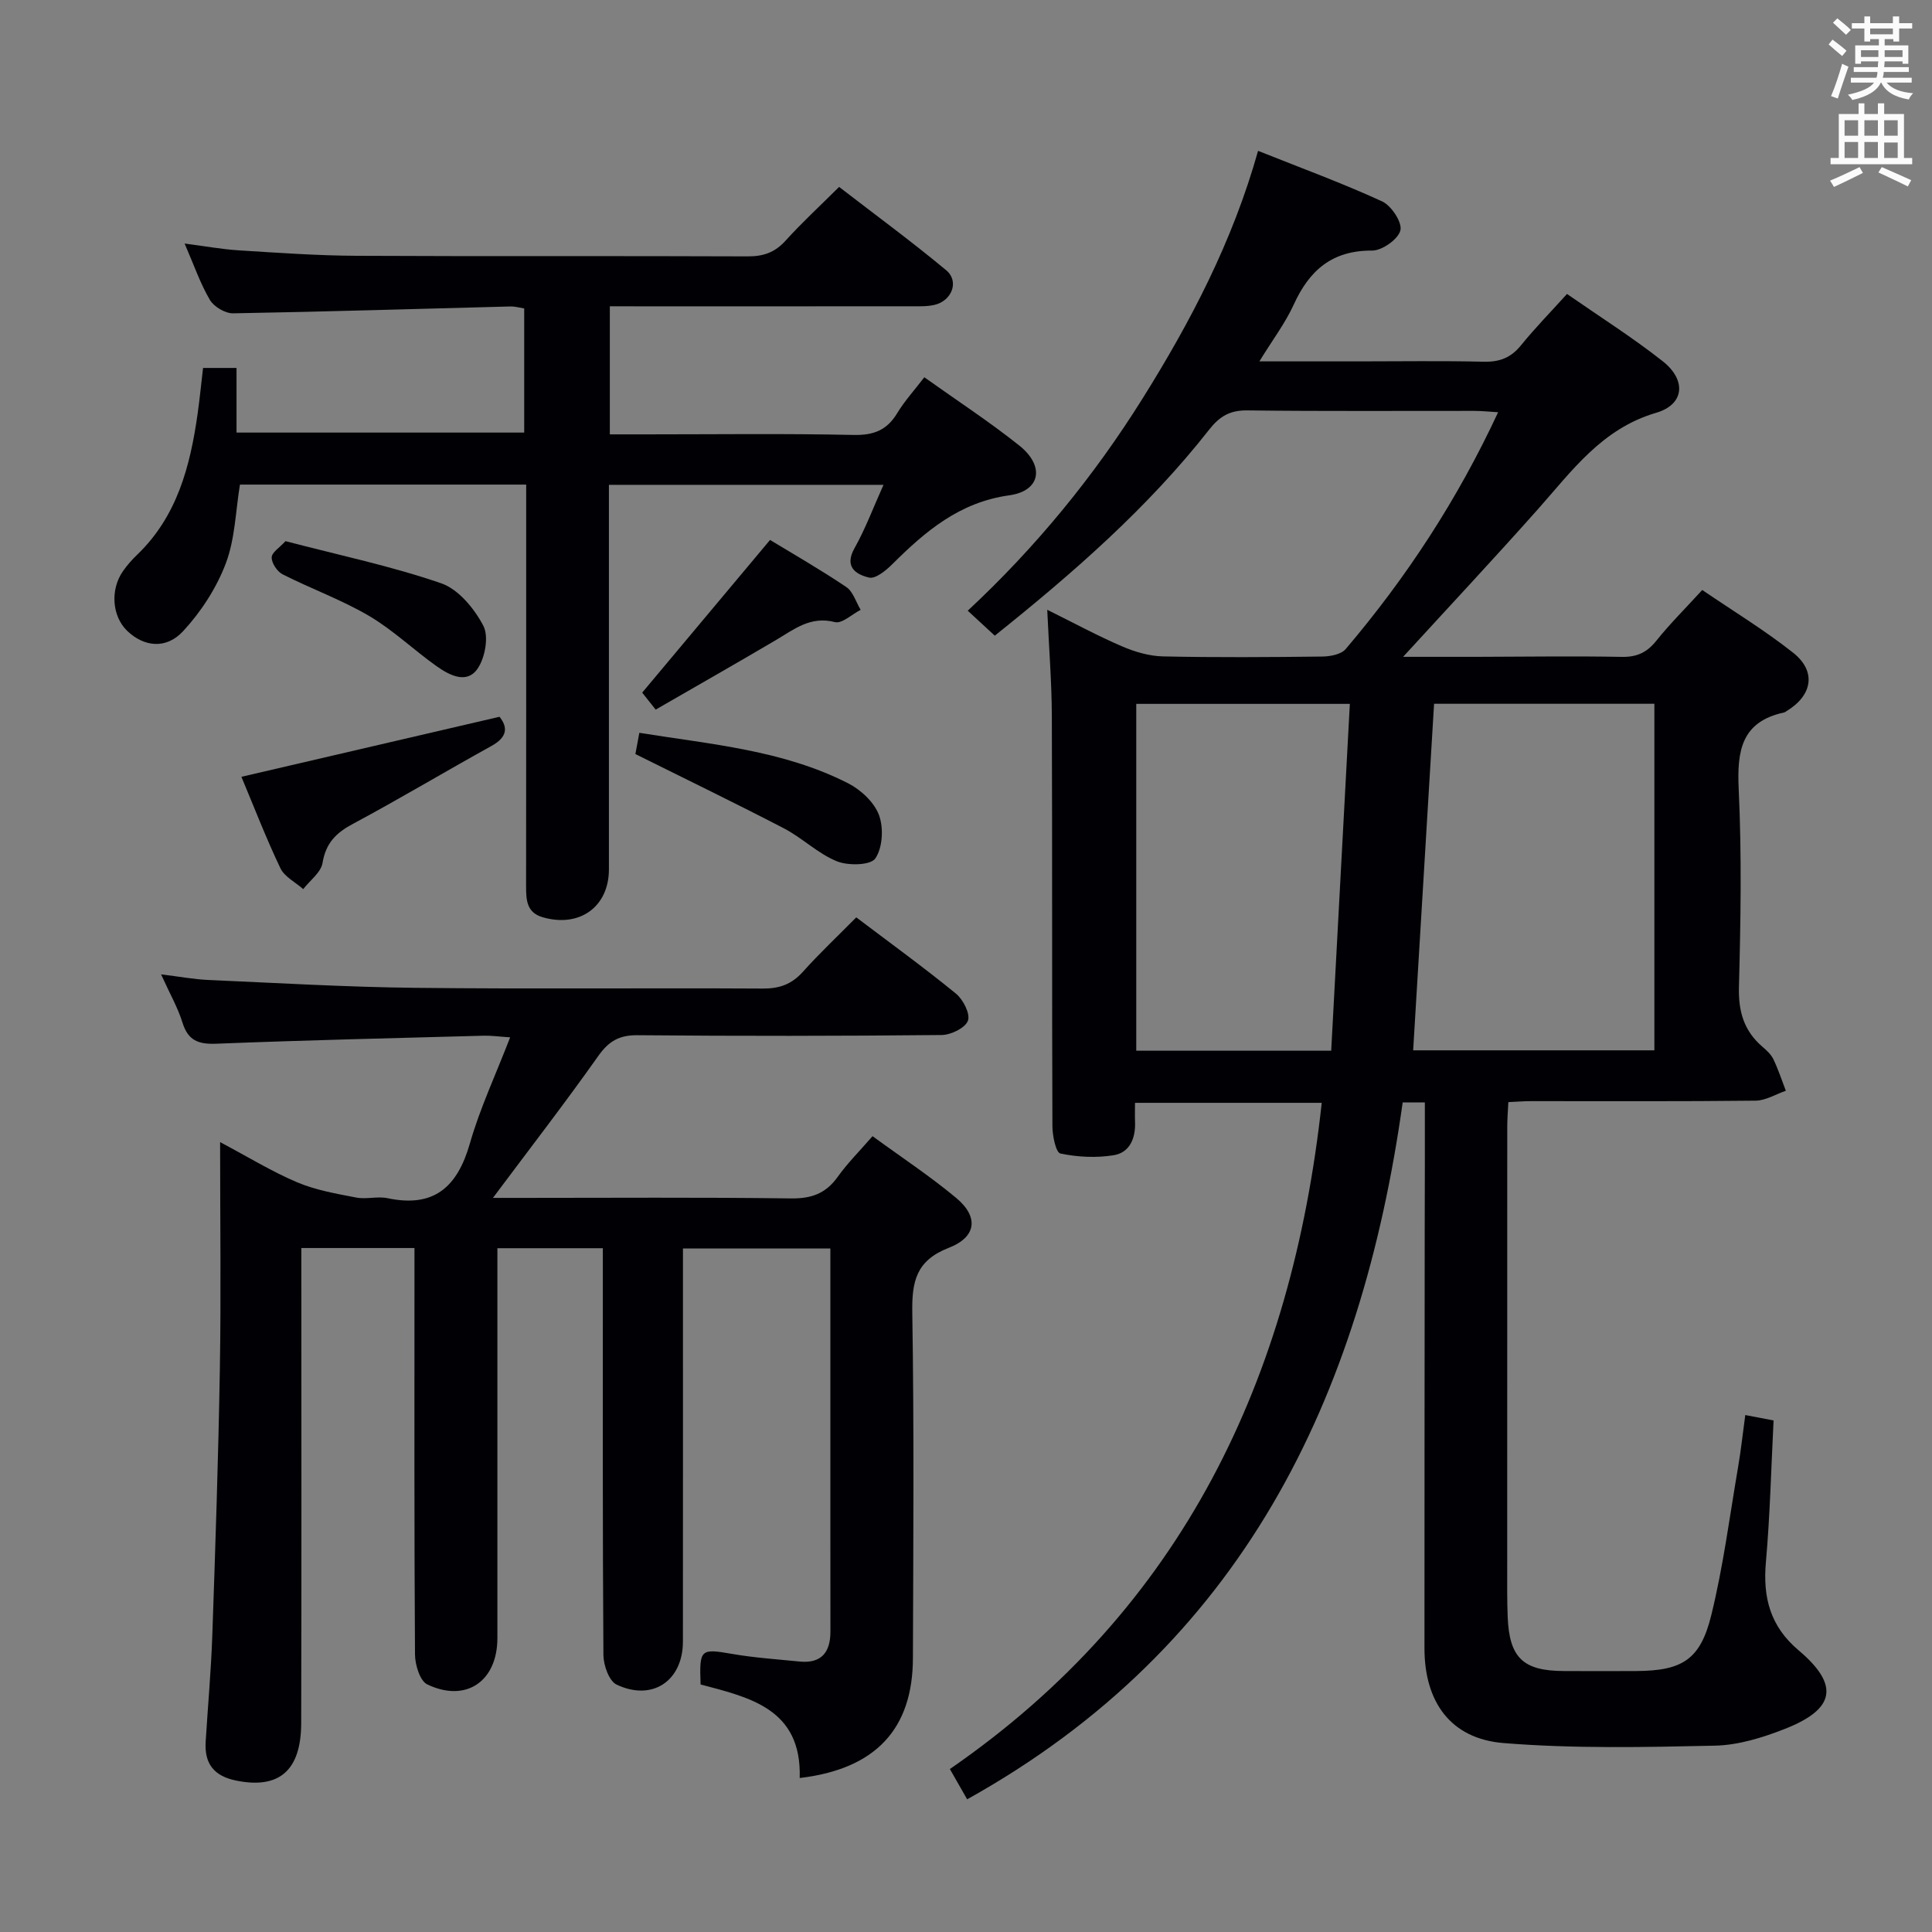<svg enable-background="new 0 0 400 400" viewBox="0 0 400 400" xmlns="http://www.w3.org/2000/svg"><rect x="0" y="0" width="400" height="400" fill="#808080" stroke="none"/><g fill="#010105"><path d="m295 228.24c-1.3 0-2.74 0-4.59 0-8.59 61.35-33.28 112.6-90.17 144.29-1.19-2.08-2.23-3.91-3.58-6.27 48.2-33.24 70.79-80.89 76.99-137.93-12.71 0-25.44 0-38.66 0 0 1.39-.04 2.68.01 3.96.13 3.36-1.09 6.35-4.44 6.89-3.59.58-7.46.39-11.02-.36-.93-.19-1.65-3.69-1.65-5.68-.11-28.33-.01-56.65-.12-84.98-.03-6.96-.59-13.92-.95-21.91 5.58 2.76 10.44 5.4 15.49 7.57 2.65 1.14 5.63 2.02 8.47 2.08 10.99.24 21.99.16 32.99.03 1.65-.02 3.9-.44 4.84-1.55 12.54-14.76 23.09-30.83 31.56-49.03-1.87-.11-3.4-.28-4.94-.28-15.66-.02-31.33.1-46.99-.1-3.58-.05-5.72 1.22-7.87 3.95-12.71 16.2-28.1 29.64-44.41 42.69-1.91-1.76-3.58-3.3-5.6-5.17 14.12-13.16 26.08-27.77 36.17-43.89 9.97-15.94 18.65-32.5 23.94-51.32 8.86 3.54 17.42 6.67 25.67 10.46 1.92.88 4.2 4.33 3.8 6-.44 1.83-3.79 4.2-5.86 4.19-8.27-.05-12.98 4.07-16.22 11.17-1.76 3.86-4.39 7.32-7.12 11.77h20.46c8.66 0 17.33-.14 25.99.07 3.29.08 5.63-.83 7.71-3.39 2.91-3.59 6.16-6.91 9.53-10.64 6.82 4.74 13.58 9.01 19.83 13.94 4.92 3.88 4.51 8.94-1.36 10.66-11.29 3.31-17.45 12.06-24.58 20.07-9.02 10.14-18.29 20.05-27.82 30.46 5.13 0 10.21.01 15.28 0 10-.02 20-.18 29.99.01 3.18.06 5.24-.94 7.18-3.37 2.79-3.49 5.99-6.66 9.48-10.48 6.38 4.35 12.89 8.3 18.82 12.99 4.87 3.86 4.01 8.85-1.4 12.11-.14.09-.28.21-.43.25-8.9 1.9-9.81 7.95-9.44 15.87.64 13.63.41 27.32.05 40.98-.13 5.07 1.03 9.06 4.83 12.34.88.75 1.81 1.6 2.3 2.61 1.01 2.11 1.74 4.35 2.58 6.53-2.09.72-4.17 2.03-6.26 2.05-15.49.18-30.99.09-46.49.1-1.46 0-2.93.12-4.7.2-.09 1.84-.23 3.46-.23 5.08-.01 32.16-.01 64.32-.01 96.47 0 1.67.04 3.33.1 5 .33 8.47 3.16 11.22 11.65 11.24 5 .02 10 .03 15 0 9.43-.06 13.22-2.3 15.49-11.52 2.49-10.12 3.82-20.52 5.58-30.82.59-3.42.95-6.88 1.47-10.66 1.86.35 3.6.68 5.86 1.12-.5 9.84-.73 19.62-1.59 29.35-.65 7.32.9 13.28 6.75 18.22 8.52 7.2 7.66 12.18-2.85 16.3-4.58 1.8-9.58 3.35-14.43 3.46-14.6.32-29.27.64-43.8-.54-10.96-.89-16.36-8.52-16.36-19.63-.01-28.83.03-57.65.05-86.48.04-8.76.03-17.54.03-26.53zm1.91-82.53c-1.44 23.92-2.88 47.8-4.33 71.75h49.94c0-24.06 0-47.76 0-71.75-15.22 0-30.13 0-45.61 0zm-21.3 71.83c1.31-24.28 2.58-47.93 3.86-71.81-15.33 0-29.73 0-44.22 0v71.81z"/><path d="m165.57 368.12c.44-14.34-10.35-16.67-20.52-19.37-.27-7.38-.04-7.46 6.62-6.31 4.57.79 9.23 1.09 13.85 1.56 4.53.46 6.41-1.91 6.41-6.19 0-7.33-.01-14.66-.01-21.99 0-18.98 0-37.96 0-57.34-10.13 0-20.01 0-30.52 0v5.91c0 25.16.01 50.32-.01 75.48 0 8.12-6.32 12.43-13.73 8.91-1.56-.74-2.71-4-2.73-6.11-.18-26.16-.12-52.32-.12-78.48 0-1.8 0-3.6 0-5.76-7.32 0-14.21 0-21.83 0v5.24 75.48c0 8.94-6.49 13.43-14.52 9.59-1.52-.73-2.52-4.05-2.54-6.19-.17-25.66-.11-51.32-.11-76.98 0-2.29 0-4.59 0-7.18-7.91 0-15.32 0-23.42 0v5.92c0 30.82.05 61.65-.03 92.47-.03 9.87-4.63 13.67-13.47 11.87-4.58-.93-6.59-3.49-6.31-8.03.45-7.3 1.11-14.6 1.37-21.9.64-18.45 1.26-36.91 1.57-55.37.26-15.3.05-30.62.05-46.89 5.78 3.07 10.71 6.1 15.97 8.33 3.83 1.62 8.08 2.35 12.21 3.15 2.09.4 4.4-.3 6.47.13 9.66 2.05 14.49-2.33 17.07-11.35 2.08-7.27 5.34-14.2 8.33-21.95-2.31-.15-3.89-.38-5.47-.34-18.45.5-36.9.93-55.34 1.66-3.71.15-5.87-.63-7.03-4.37-.97-3.12-2.64-6.02-4.43-9.99 3.8.46 6.78 1.03 9.78 1.16 14.28.63 28.55 1.47 42.84 1.63 23.99.27 47.98.01 71.98.15 3.45.02 5.97-.9 8.28-3.47 3.44-3.84 7.21-7.38 11.05-11.27 7.02 5.31 13.99 10.36 20.64 15.79 1.49 1.22 3 4.18 2.48 5.61-.55 1.49-3.51 2.94-5.44 2.96-20.99.21-41.99.23-62.98.04-3.8-.03-5.95 1.24-8.12 4.31-6.88 9.73-14.18 19.17-21.8 29.37h5.71c18.66 0 37.32-.14 55.98.11 4.26.06 7.23-1.02 9.69-4.47 2.01-2.82 4.5-5.29 7.21-8.42 5.93 4.34 11.89 8.26 17.32 12.79 4.68 3.9 4.25 8.08-1.54 10.33-6.76 2.63-7.65 6.95-7.55 13.4.38 23.82.21 47.65.13 71.48-.01 14.69-7.67 23.03-23.44 24.89z"/><path d="m126.26 63.41v26.52h7.47c14.33 0 28.67-.19 42.99.12 4.16.09 6.9-.98 9.03-4.5 1.53-2.53 3.56-4.75 5.62-7.44 6.78 4.83 13.46 9.19 19.67 14.14 5.31 4.24 4.42 9.39-2.08 10.3-10.35 1.44-17.39 7.47-24.27 14.31-1.3 1.29-3.45 3.04-4.77 2.72-2.67-.64-5.2-2.18-3-6.09 2.26-4.02 3.88-8.4 6-13.11-19.02 0-37.55 0-56.85 0v5.11 74.49c0 7.76-6.06 12.14-13.7 9.93-3.32-.96-3.45-3.54-3.45-6.36.03-24.66.02-49.33.02-73.99 0-2.97 0-5.94 0-9.23-19.95 0-39.53 0-59.26 0-.9 5.42-1 11.23-2.94 16.34-1.93 5.09-5.13 10.02-8.85 14.03-3.56 3.83-8.17 3.18-11.57-.1-3.11-3-3.54-8.49-.88-12.32.85-1.22 1.85-2.37 2.93-3.4 8.3-7.96 11-18.33 12.54-29.18.44-3.1.74-6.21 1.13-9.52h6.93v13.38h59.56c0-8.41 0-16.95 0-25.7-.96-.15-1.93-.44-2.88-.41-19.13.49-38.25 1.09-57.38 1.42-1.63.03-3.97-1.35-4.81-2.77-2-3.39-3.29-7.2-5.24-11.68 4.2.54 7.69 1.19 11.21 1.41 8.13.51 16.27 1.09 24.4 1.13 27 .14 53.99 0 80.99.12 3.25.01 5.62-.82 7.82-3.25 3.34-3.7 7.02-7.09 11.09-11.13 7.37 5.69 14.96 11.25 22.18 17.26 2.74 2.28 1.17 6.34-2.46 7.17-1.6.36-3.31.28-4.97.28-18.83.02-37.66.01-56.49.01-1.8-.01-3.59-.01-5.73-.01z"/><path d="m49.98 160.83c17.88-4.16 35.44-8.24 53.44-12.43 1.71 2.14 1.71 4.18-1.68 6.05-9.59 5.3-18.99 10.94-28.65 16.11-3.51 1.87-5.63 3.98-6.31 8.09-.32 1.98-2.61 3.63-4 5.43-1.62-1.43-3.89-2.55-4.74-4.35-2.99-6.28-5.49-12.77-8.06-18.9z"/><path d="m131.55 156.12c.08-.43.4-2.16.82-4.4 14.84 2.39 29.74 3.58 43.24 10.46 2.63 1.34 5.4 3.93 6.38 6.58.98 2.66.75 6.77-.77 8.98-.99 1.43-5.64 1.53-7.98.57-3.92-1.6-7.14-4.83-10.94-6.81-9.91-5.15-19.96-10.01-30.75-15.38z"/><path d="m135.75 146.92c-1.42-1.79-2.22-2.8-2.79-3.52 8.81-10.52 17.44-20.82 26.47-31.61 4.61 2.8 10.33 6.08 15.79 9.75 1.41.95 2 3.12 2.97 4.72-1.79.91-3.87 2.92-5.33 2.54-5.11-1.32-8.5 1.54-12.32 3.78-8.12 4.79-16.31 9.44-24.79 14.34z"/><path d="m59.11 112.04c11.17 2.92 21.92 5.17 32.22 8.72 3.58 1.23 6.88 5.24 8.74 8.8 1.17 2.25.36 6.68-1.24 8.95-2.24 3.18-5.84 1.26-8.45-.59-4.74-3.36-9-7.48-13.98-10.41-5.69-3.34-11.99-5.61-17.89-8.6-1.12-.57-2.28-2.32-2.26-3.5.01-1.04 1.66-2.05 2.86-3.37z"/></g><path d="m378.6 9.2.8-1c.9.7 1.9 1.4 2.9 2.3l-.9 1.1c-1.1-.9-2-1.7-2.8-2.4zm.5 10.7c.9-2.1 1.6-4.3 2.3-6.7.4.2.8.4 1.3.6-.7 2.1-1.5 4.3-2.2 6.6zm.4-15.2.9-.9c1 .8 2 1.6 2.8 2.4l-1 1c-1-.9-1.9-1.8-2.7-2.5zm12.5-1.3h1.2v1.4h2.7v1.1h-2.7v2.7h-1.2v-.5h-1.8v1.3h4.9v3.8h-1.2v-.5h-3.7c0 .4-.1.9-.1 1.2h5.1v1h-5.2c0 .5-.1.9-.2 1.2h6v1h-5.2c1.1 1.3 2.9 2 5.5 2.2-.4.4-.7.8-.9 1.3-2.9-.5-4.8-1.6-5.7-3.5h-.1c-.8 1.7-2.7 2.9-5.9 3.6-.2-.4-.6-.8-.9-1.1 2.8-.6 4.6-1.4 5.4-2.5h-4.8v-1h5.3c.1-.3.2-.7.2-1.2h-4.9v-1h5c0-.4 0-.8.1-1.2h-3.6v.5h-1.2v-3.8h4.9v-1.3h-1.8v.5h-1.2v-2.7h-2.6v-1.1h2.6v-1.4h1.2v1.4h4.7v-1.4zm-6.7 8.4h3.6c0-.4 0-.9 0-1.4h-3.6zm1.9-4.7h4.7v-1.2h-4.7zm6.7 3.3h-3.7v1.4h3.7z" fill="#fafbfa"/><path d="m384.7 21.4h1.3v2.2h2.8v-2.2h1.3v2.2h4.1v9.1h1.7v1.3h-16.9v-1.3h1.7v-9.1h4.1v-2.2zm.3 13.2.7 1.2c-1.8.9-3.8 1.9-6 2.9-.2-.4-.5-.8-.8-1.3 2.4-1 4.4-2 6.1-2.8zm-3.1-6.5h2.8v-3.2h-2.8zm0 4.6h2.8v-3.3h-2.8zm4.1-4.6h2.8v-3.2h-2.8zm0 4.6h2.8v-3.3h-2.8zm3.6 1.9c2.1.9 4.1 1.8 6.1 2.7l-.7 1.3c-2.2-1.1-4.2-2-6.1-2.9zm3.3-9.7h-2.8v3.2h2.8zm-2.8 7.8h2.8v-3.2h-2.8z" fill="#fafbfa"/></svg>